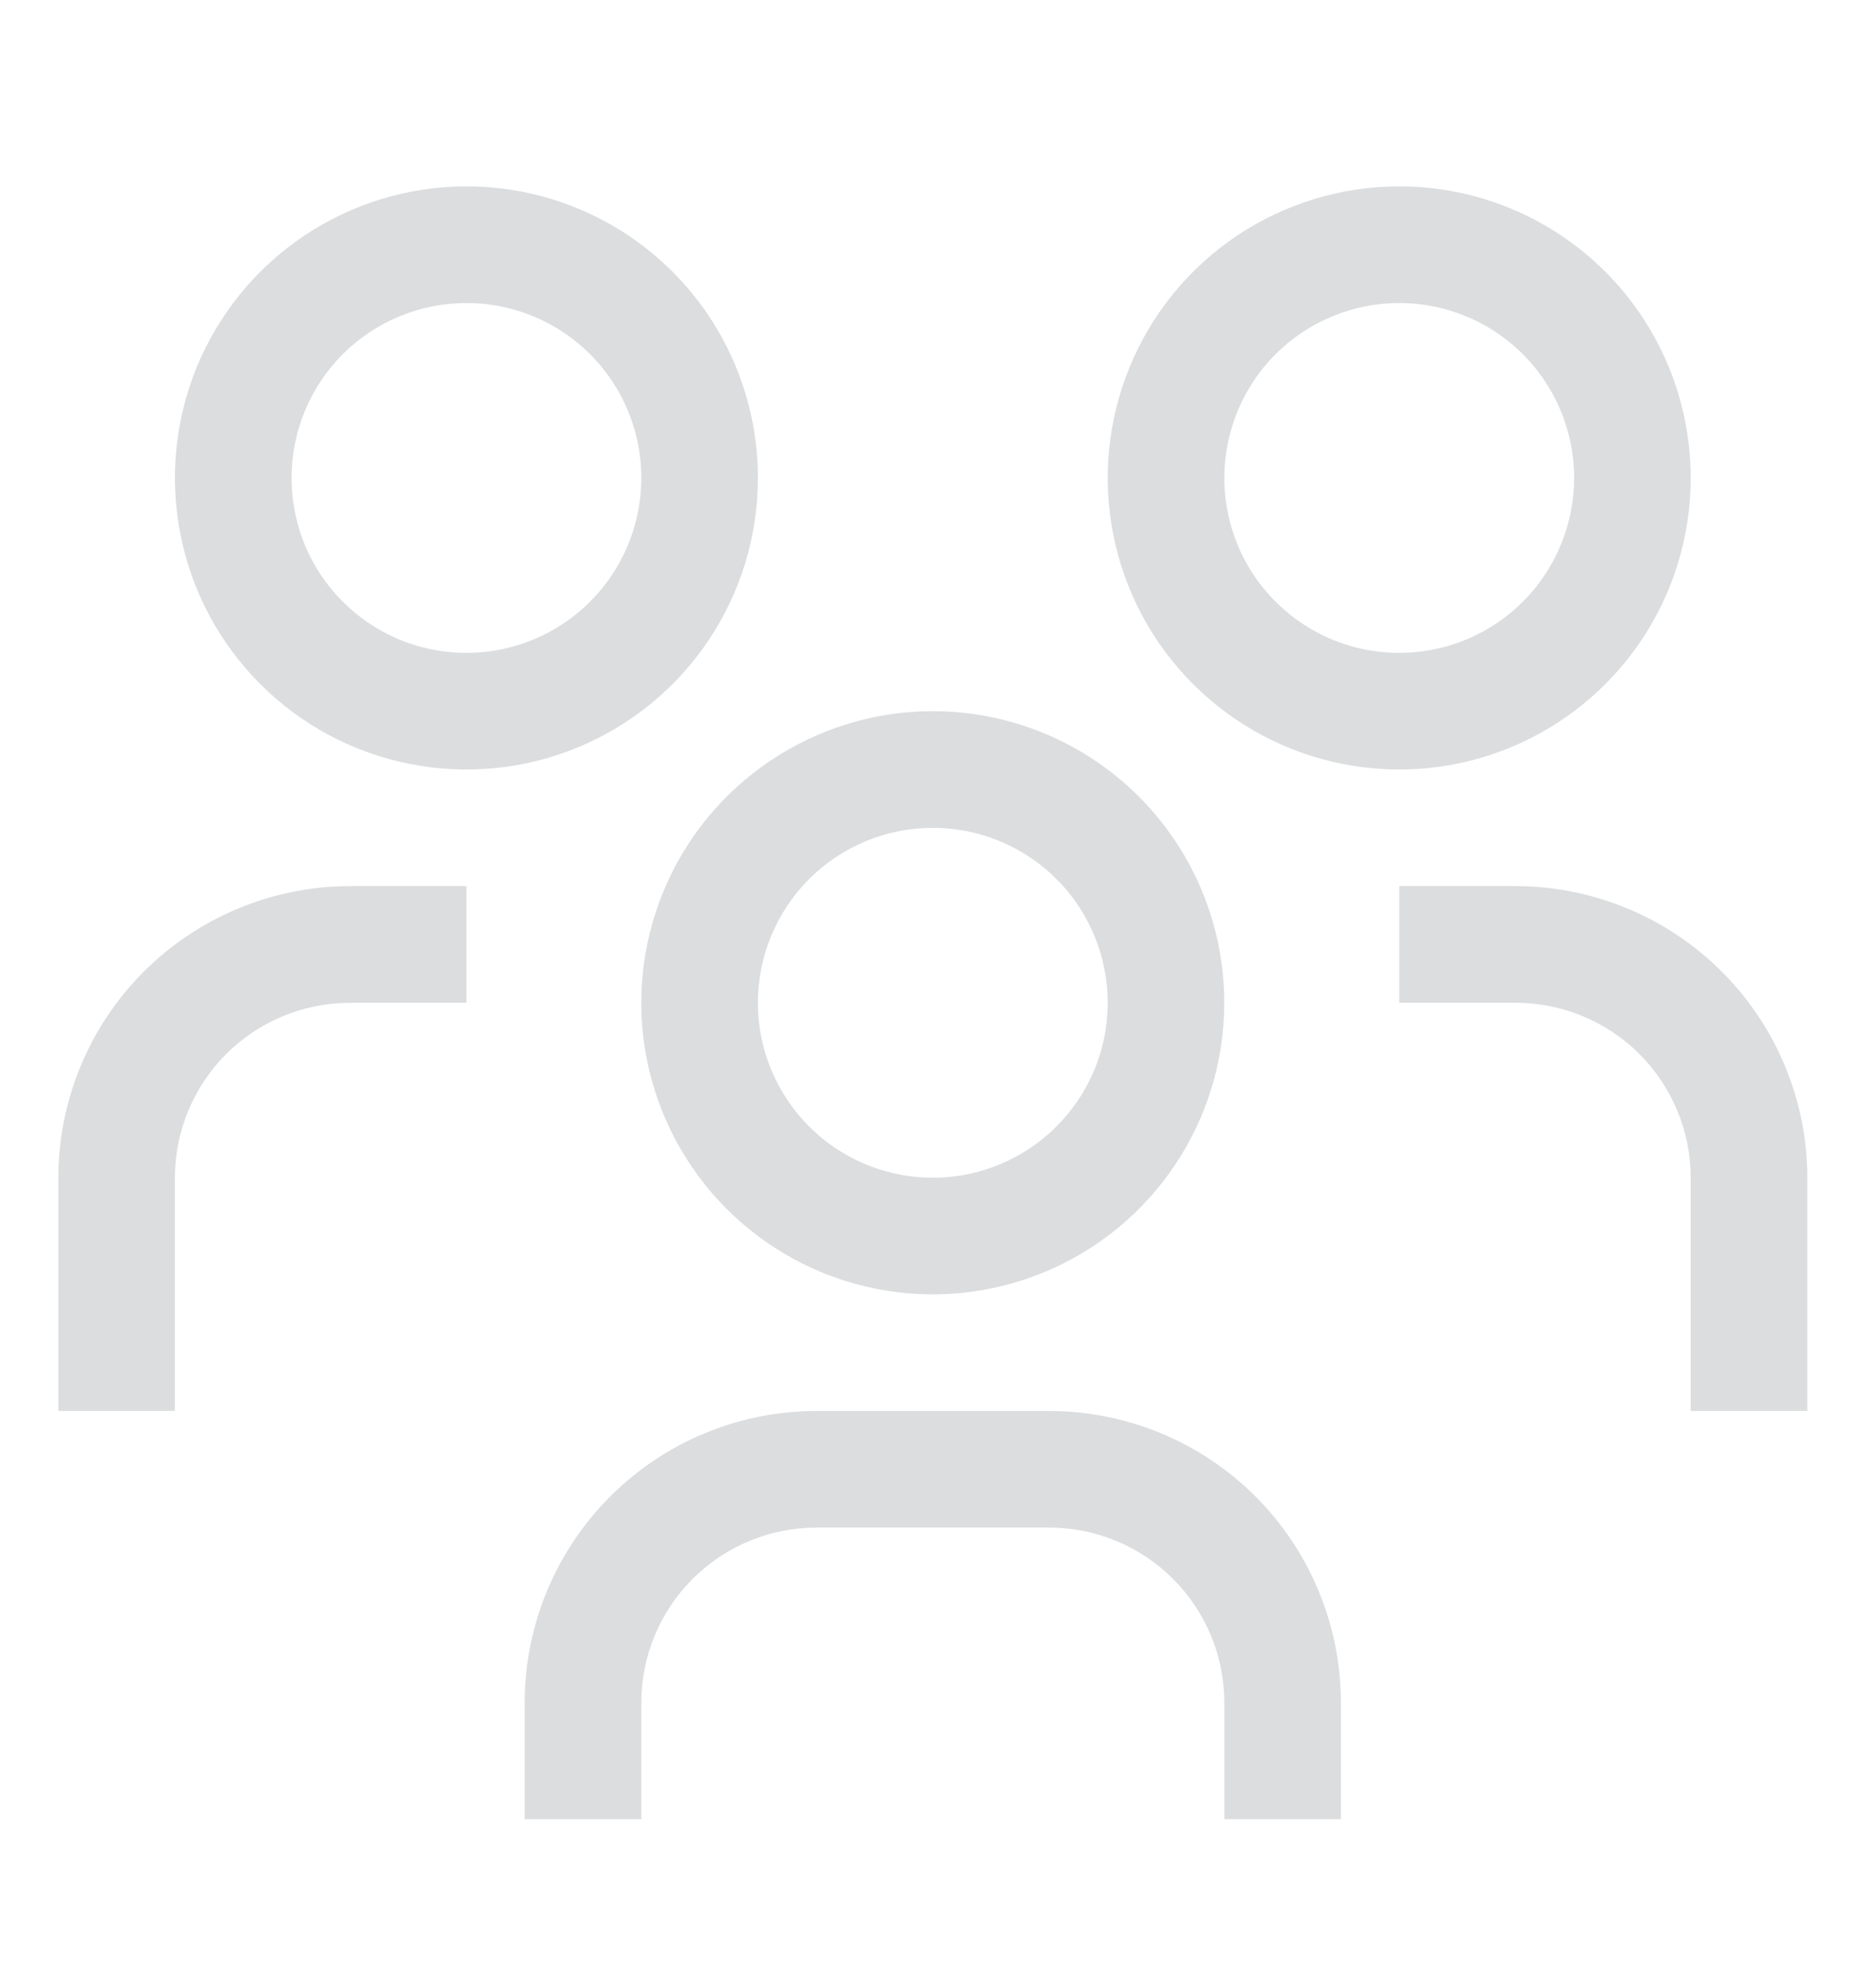 <svg width="22" height="23" viewBox="0 0 22 23" fill="none" xmlns="http://www.w3.org/2000/svg">
<g id="Employee">
<g id="&#240;&#159;&#166;&#134; icon &#34;Events&#34;">
<path id="Vector" d="M17.776 10.389H16.409V11.757H17.776C18.32 11.758 18.841 11.974 19.226 12.358C19.61 12.743 19.827 13.264 19.827 13.808V16.543H21.195V13.808C21.194 12.902 20.833 12.033 20.192 11.392C19.551 10.751 18.682 10.391 17.776 10.389Z" fill="#DBDDDF"/>
<path id="Vector_2" d="M16.409 3.553C16.814 3.553 17.211 3.673 17.548 3.898C17.886 4.124 18.148 4.444 18.304 4.819C18.459 5.194 18.5 5.606 18.42 6.004C18.341 6.402 18.146 6.767 17.859 7.054C17.572 7.341 17.207 7.536 16.809 7.615C16.411 7.694 15.999 7.654 15.624 7.499C15.249 7.343 14.929 7.08 14.703 6.743C14.478 6.406 14.358 6.009 14.358 5.604C14.358 5.06 14.574 4.538 14.958 4.153C15.343 3.769 15.865 3.553 16.409 3.553ZM16.409 2.185C15.733 2.185 15.072 2.386 14.509 2.761C13.947 3.137 13.509 3.671 13.251 4.295C12.992 4.92 12.924 5.607 13.056 6.271C13.188 6.934 13.513 7.543 13.992 8.021C14.47 8.499 15.079 8.825 15.742 8.956C16.405 9.088 17.092 9.021 17.717 8.762C18.342 8.503 18.875 8.065 19.251 7.503C19.627 6.941 19.827 6.28 19.827 5.604C19.827 4.697 19.467 3.827 18.826 3.186C18.185 2.545 17.315 2.185 16.409 2.185Z" fill="#DBDDDF"/>
<path id="Vector_3" d="M15.725 21.329H14.358V19.961C14.357 19.418 14.141 18.896 13.756 18.512C13.372 18.127 12.85 17.911 12.307 17.91H9.572C9.028 17.911 8.507 18.127 8.122 18.512C7.738 18.896 7.521 19.418 7.521 19.961V21.329H6.153V19.961C6.154 19.055 6.515 18.186 7.156 17.545C7.797 16.904 8.666 16.544 9.572 16.543H12.307C13.213 16.544 14.082 16.904 14.723 17.545C15.364 18.186 15.724 19.055 15.725 19.961V21.329Z" fill="#DBDDDF"/>
<path id="Vector_4" d="M10.939 9.706C11.345 9.706 11.741 9.826 12.079 10.052C12.416 10.277 12.679 10.597 12.834 10.972C12.989 11.347 13.03 11.759 12.951 12.157C12.872 12.555 12.676 12.92 12.389 13.207C12.102 13.494 11.737 13.689 11.339 13.769C10.941 13.848 10.529 13.807 10.154 13.652C9.779 13.497 9.459 13.234 9.234 12.896C9.008 12.559 8.888 12.163 8.888 11.757C8.888 11.213 9.104 10.691 9.489 10.306C9.873 9.922 10.395 9.706 10.939 9.706ZM10.939 8.338C10.263 8.338 9.602 8.539 9.04 8.915C8.478 9.29 8.039 9.824 7.781 10.449C7.522 11.073 7.454 11.761 7.586 12.424C7.718 13.087 8.044 13.696 8.522 14.174C9 14.652 9.609 14.978 10.272 15.11C10.935 15.242 11.623 15.174 12.247 14.915C12.872 14.656 13.406 14.218 13.781 13.656C14.157 13.094 14.357 12.433 14.357 11.757C14.357 10.85 13.997 9.981 13.356 9.34C12.715 8.699 11.846 8.338 10.939 8.338Z" fill="#DBDDDF"/>
<path id="Vector_5" d="M5.47 10.389H4.102C3.196 10.391 2.327 10.751 1.686 11.392C1.045 12.033 0.685 12.902 0.684 13.808V16.543H2.051V13.808C2.052 13.264 2.268 12.743 2.652 12.358C3.037 11.974 3.558 11.758 4.102 11.757H5.47V10.389Z" fill="#DBDDDF"/>
<path id="Vector_6" d="M5.47 3.553C5.875 3.553 6.272 3.673 6.609 3.898C6.947 4.124 7.21 4.444 7.365 4.819C7.52 5.194 7.561 5.606 7.481 6.004C7.402 6.402 7.207 6.767 6.92 7.054C6.633 7.341 6.268 7.536 5.87 7.615C5.472 7.694 5.06 7.654 4.685 7.499C4.31 7.343 3.99 7.08 3.764 6.743C3.539 6.406 3.419 6.009 3.419 5.604C3.419 5.06 3.635 4.538 4.019 4.153C4.404 3.769 4.926 3.553 5.47 3.553ZM5.47 2.185C4.794 2.185 4.133 2.386 3.571 2.761C3.008 3.137 2.57 3.671 2.311 4.295C2.053 4.92 1.985 5.607 2.117 6.271C2.249 6.934 2.574 7.543 3.053 8.021C3.531 8.499 4.14 8.825 4.803 8.956C5.466 9.088 6.153 9.021 6.778 8.762C7.403 8.503 7.937 8.065 8.312 7.503C8.688 6.941 8.888 6.28 8.888 5.604C8.888 4.697 8.528 3.827 7.887 3.186C7.246 2.545 6.376 2.185 5.47 2.185Z" fill="#DBDDDF"/>
</g>
</g>
</svg>
